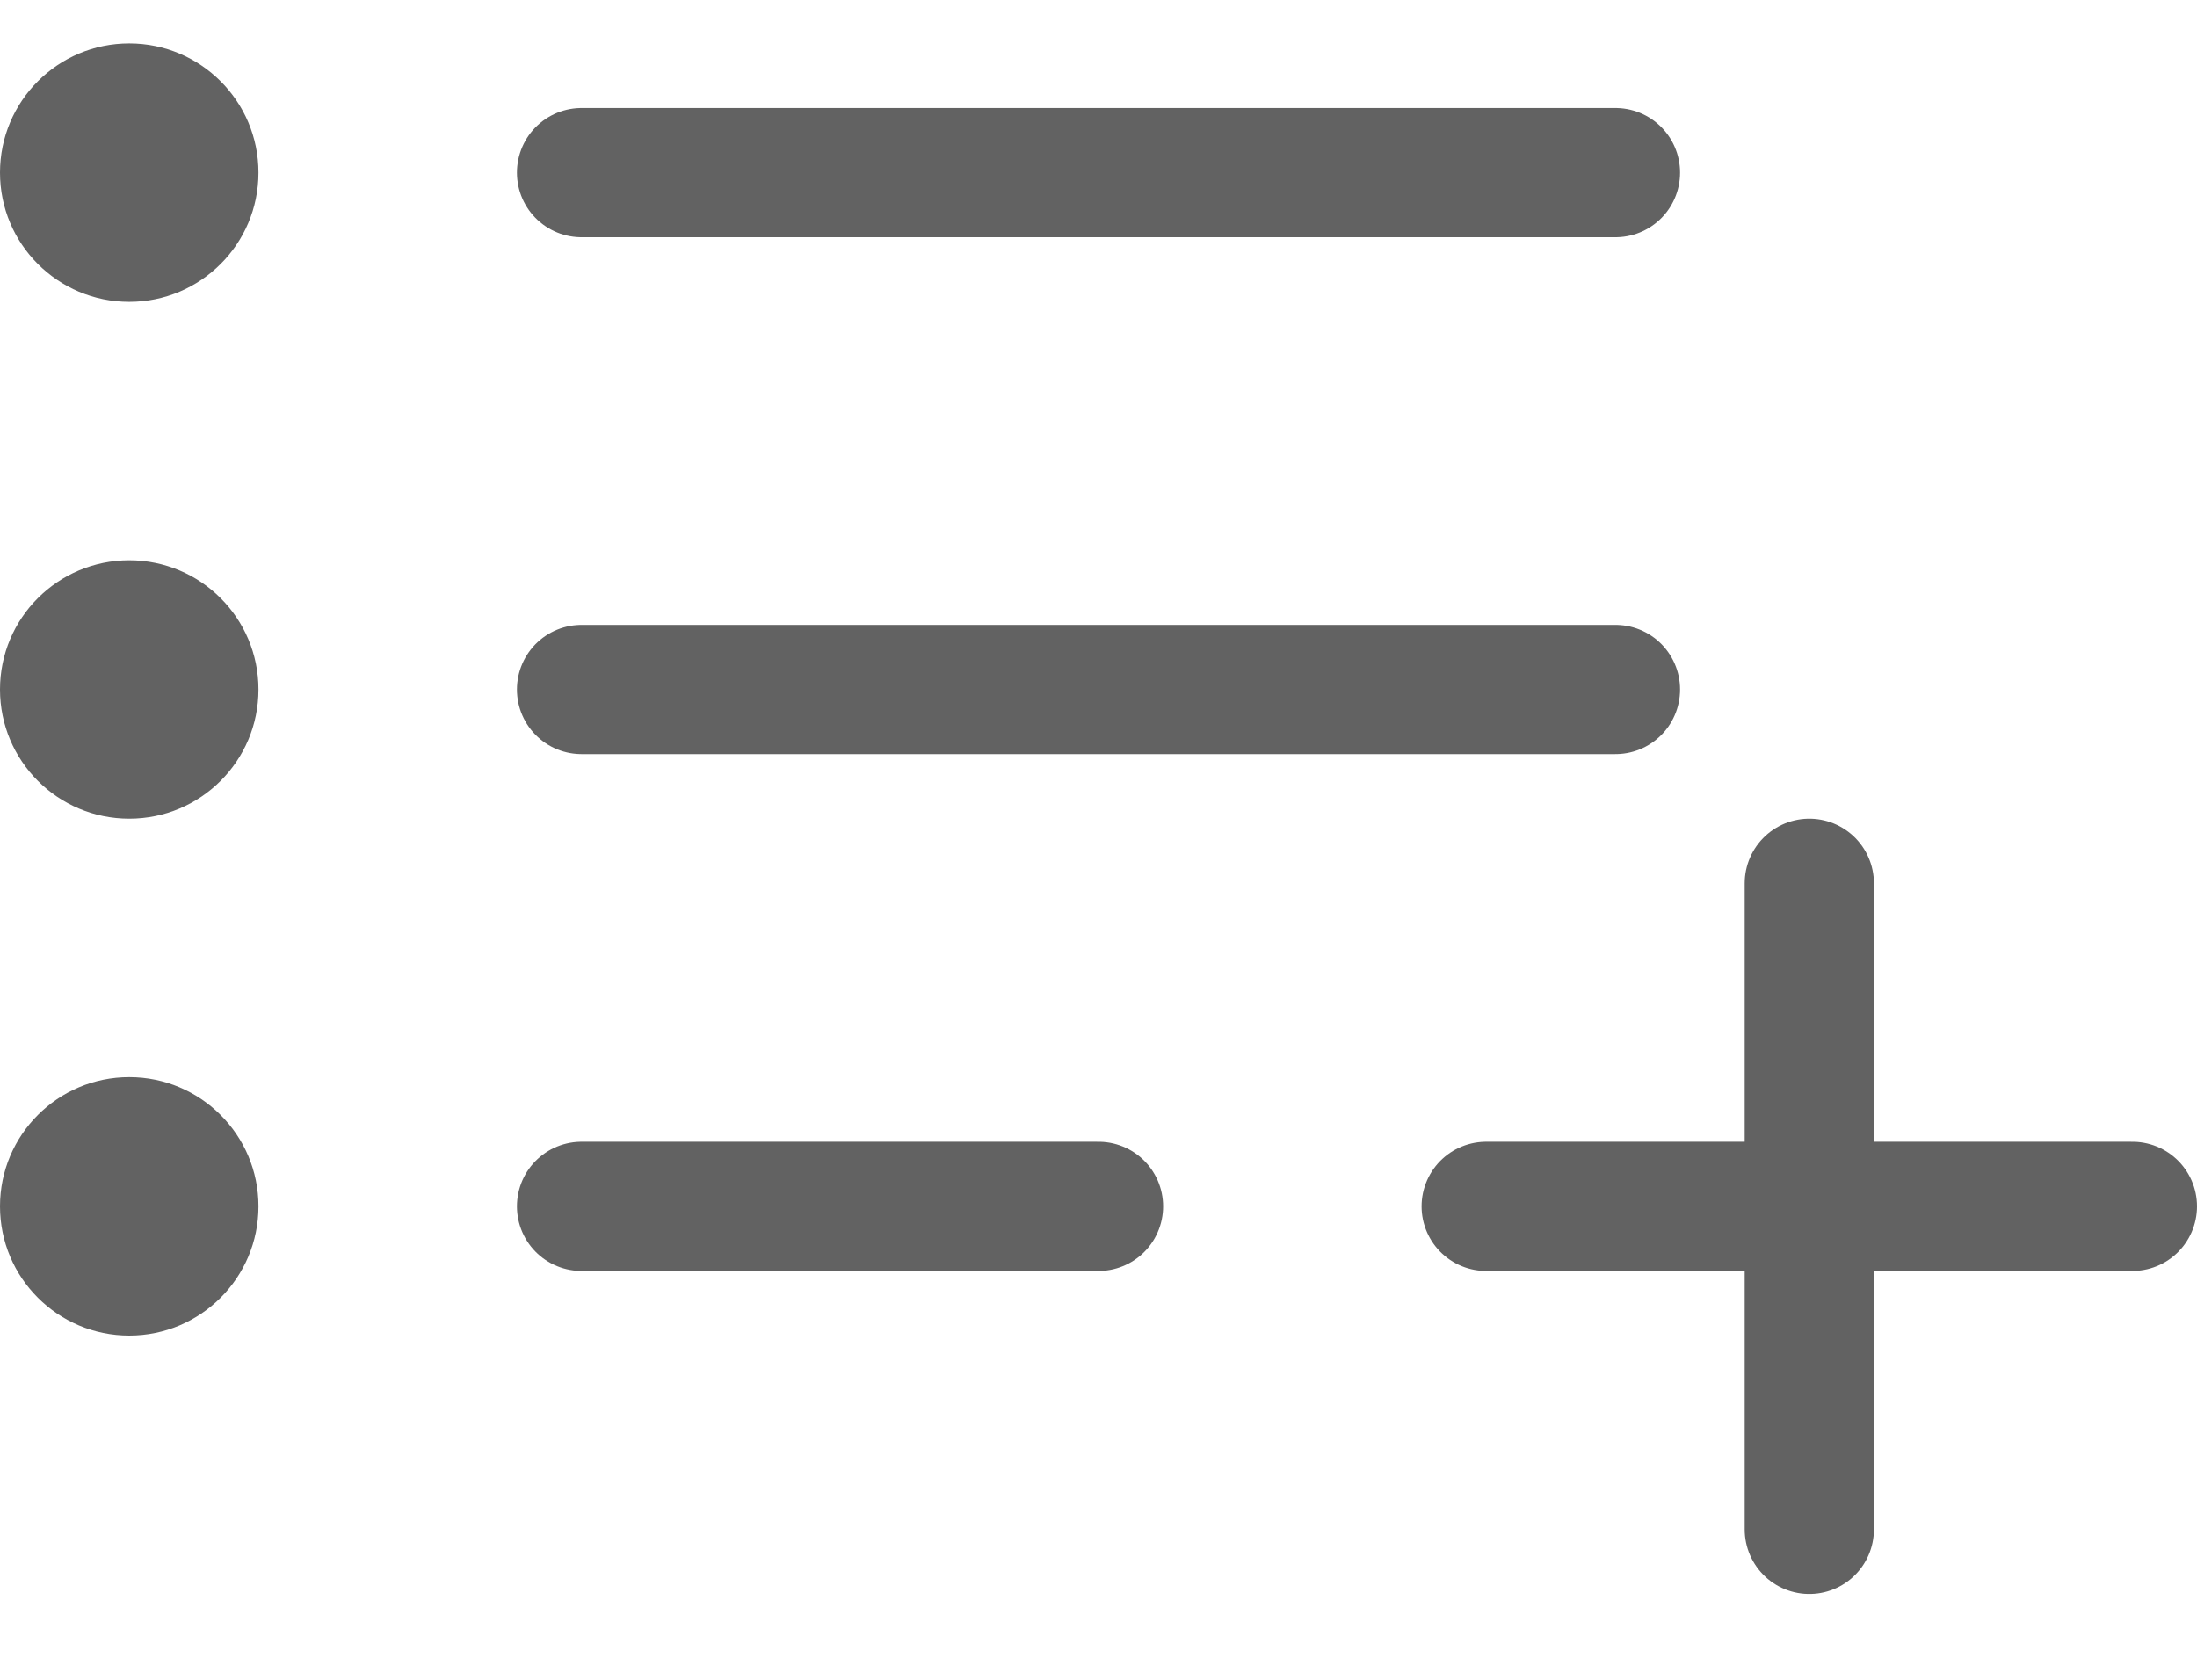 <svg width="17" height="13" viewBox="0 0 17 13" fill="none" xmlns="http://www.w3.org/2000/svg">
<circle cx="1" cy="1.336" r="1" fill="#626262"/>
<circle cx="1" cy="5.336" r="1" fill="#626262"/>
<circle cx="1" cy="9.336" r="1" fill="#626262"/>
<line x1="4.5" y1="5.336" x2="12.5" y2="5.336" stroke="#626262" stroke-linecap="round"/>
<line x1="4.5" y1="9.336" x2="8.5" y2="9.336" stroke="#626262" stroke-linecap="round"/>
<line x1="4.5" y1="1.336" x2="12.5" y2="1.336" stroke="#626262" stroke-linecap="round"/>
<line x1="11.5" y1="9.336" x2="16.5" y2="9.336" stroke="#626262" stroke-linecap="round"/>
<line x1="14" y1="6.836" x2="14" y2="11.836" stroke="#626262" stroke-linecap="round"/>
</svg>
